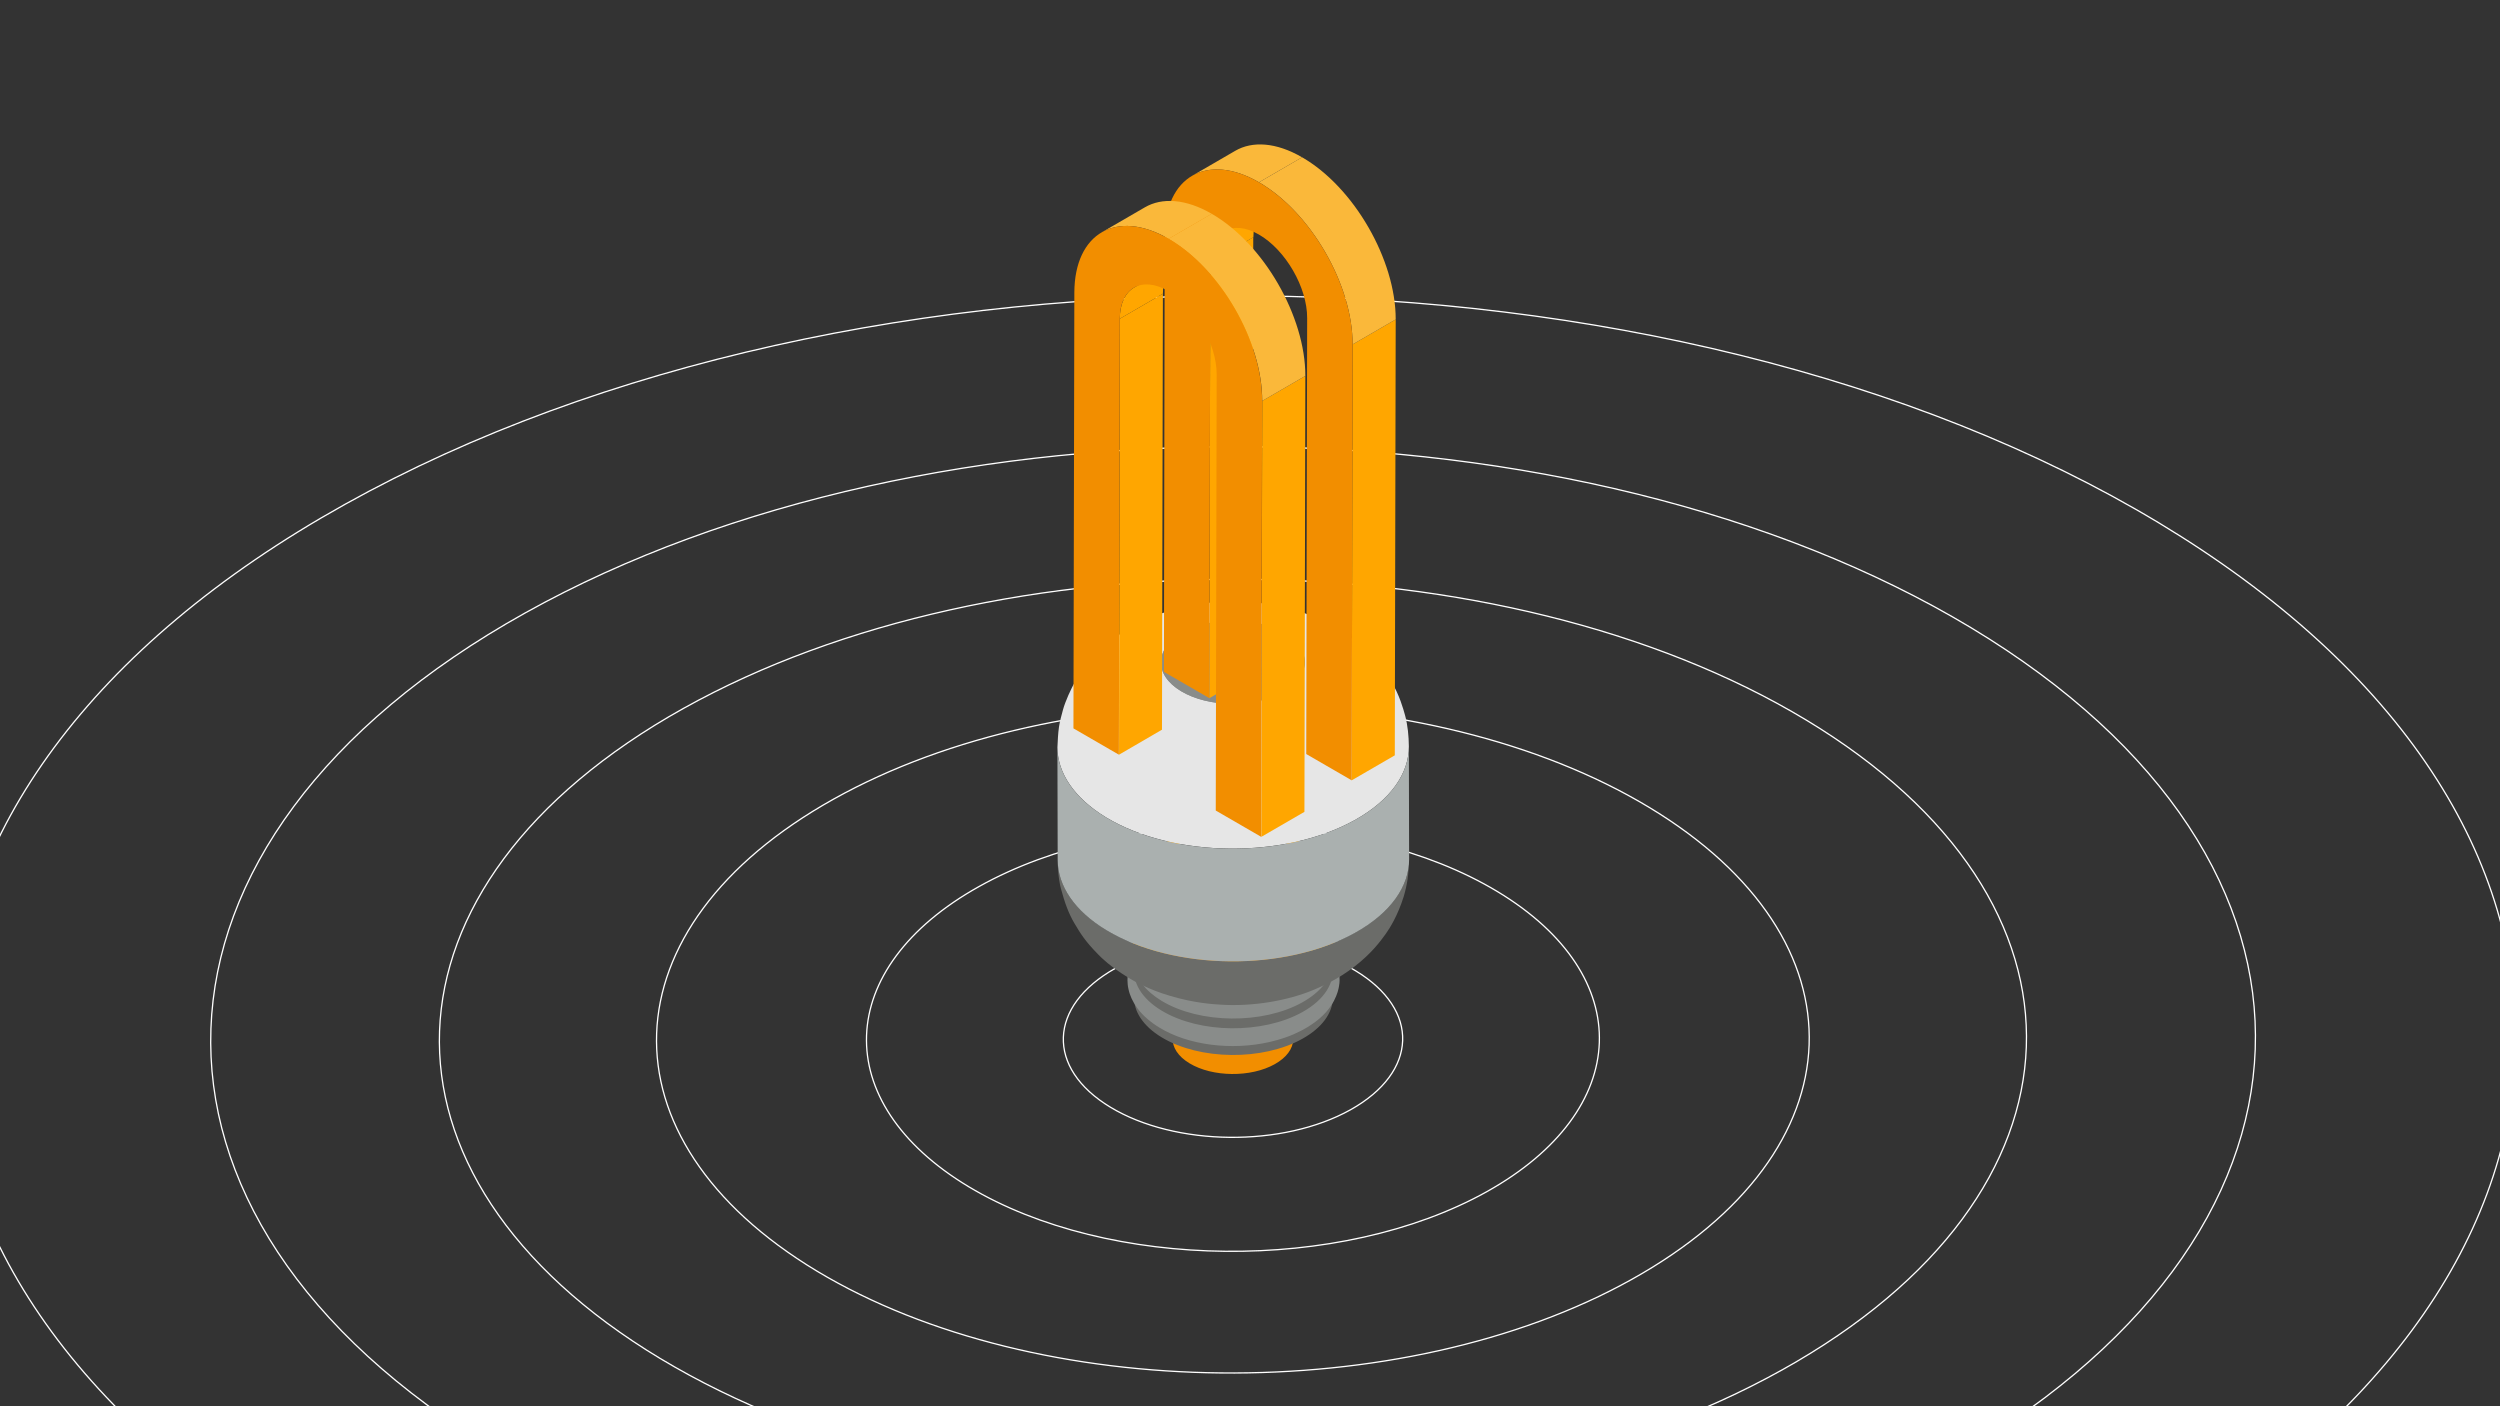 <?xml version="1.0" encoding="UTF-8" standalone="no"?>
<!DOCTYPE svg PUBLIC "-//W3C//DTD SVG 1.1//EN" "http://www.w3.org/Graphics/SVG/1.1/DTD/svg11.dtd">
<svg width="100%" height="100%" viewBox="0 0 1920 1080" version="1.1" xmlns="http://www.w3.org/2000/svg" xmlns:xlink="http://www.w3.org/1999/xlink" xml:space="preserve" xmlns:serif="http://www.serif.com/" style="fill-rule:evenodd;clip-rule:evenodd;stroke-miterlimit:10;">
    <rect x="0" y="0" width="1920" height="1080" fill="#333333" stroke="none"/>
    <g>
        <g>
            <g id="Cerchi">
                <path d="M1150,684.7C1257.6,749.5 1253.9,852.7 1141.7,915.3C1029.5,977.8 851.4,976 743.8,911.3C636.2,846.5 639.9,743.3 752,680.8C864.2,618.1 1042.4,619.9 1150,684.7Z" style="fill:none;fill-rule:nonzero;stroke:white;stroke-width:1px;"/>
                <path d="M1266.3,619.9C1435.5,721.8 1429.7,884.1 1253.3,982.5C1076.9,1080.9 796.7,1078 627.4,976.2C458.2,874.3 464,712 640.4,613.6C816.9,515.1 1097.1,518 1266.3,619.9Z" style="fill:none;fill-rule:nonzero;stroke:white;stroke-width:1px;"/>
                <path d="M1386.7,552.7C1619.7,693 1611.7,916.5 1368.8,1052C1125.9,1187.5 740.1,1183.5 507,1043.3C274.1,903 282.1,679.5 525,544C767.9,408.5 1153.7,412.4 1386.7,552.7Z" style="fill:none;fill-rule:nonzero;stroke:white;stroke-width:1px;"/>
                <path d="M1513.6,482C1813.8,662.7 1803.5,950.7 1490.6,1125.2C1177.7,1299.7 680.6,1294.7 380.4,1113.9C80.2,933.2 90.5,645.2 403.4,470.7C716.3,296.2 1213.3,301.3 1513.6,482Z" style="fill:none;fill-rule:nonzero;stroke:white;stroke-width:1px;"/>
                <path d="M1657.9,401.5C2034.6,628.3 2021.7,989.6 1629,1208.6C1236.4,1427.6 612.7,1421.3 235.9,1194.5C-140.8,967.8 -127.9,606.4 264.8,387.4C657.5,168.4 1281.2,174.7 1657.9,401.5Z" style="fill:none;fill-rule:nonzero;stroke:white;stroke-width:1px;"/>
                <path d="M1041,745.5C1090.8,775.5 1089.1,823.3 1037.2,852.3C985.2,881.3 902.7,880.4 852.9,850.4C803.1,820.4 804.8,772.6 856.7,743.6C908.6,714.7 991.2,715.5 1041,745.5Z" style="fill:none;fill-rule:nonzero;stroke:white;stroke-width:1px;"/>
            </g>
            <g id="Lampadina">
                <g>
                    <g>
                        <path d="M975,806.4L918.8,806.4L919.1,771.2L975.2,771.2L975,806.4Z" style="fill:rgb(8,25,41);fill-rule:nonzero;"/>
                        <g>
                            <path d="M980.3,779.4C998,790 997.4,807 979,817.3C960.6,827.6 931.2,827.3 913.5,816.6C895.8,805.9 896.4,789 914.9,778.7C933.3,768.4 962.6,768.7 980.3,779.4Z" style="fill:rgb(242,142,0);fill-rule:nonzero;"/>
                        </g>
                    </g>
                    <g>
                        <g>
                            <path d="M1002.4,735.3C1031.6,752.9 1030.6,780.9 1000.2,797.8C969.8,814.8 921.4,814.3 892.2,796.7C863,779.1 864,751.1 894.4,734.2C924.9,717.3 973.2,717.8 1002.4,735.3Z" style="fill:rgb(107,108,105);fill-rule:nonzero;"/>
                        </g>
                        <g>
                            <path d="M890.6,789.3C882.8,784.6 878.8,780.4 877.1,778.6C874.8,776.2 873,773.6 873,773.6C871,770.6 870.2,769.3 869,766.7C868.1,764.7 867.2,762.2 866.7,759.8C866,756.9 866,755 865.9,752.9C865.9,751.9 866,749 866.2,747.7C866.8,744.3 867.1,743.3 867.9,740.8C868.5,739.1 870.3,734.4 874.6,729C878.8,723.7 883.8,720 885.3,718.9C889.3,716.1 899.9,708.5 919.4,704.1C926.8,702.4 934.8,701.4 943,701.1C945.6,701 949.7,700.9 954.7,701.2C959.4,701.5 961.4,701.7 966.2,702.3C966.2,702.3 971.3,703 977.3,704.4C982,705.5 983.9,706.2 987.9,707.5C991.6,708.7 994.3,710 997.9,711.7C999.8,712.6 1002.2,714 1004,715C1003.5,714.7 1003,714.5 1002.4,714.4C1000.2,713.9 997.2,714.6 993.8,716.4C969.1,701.6 928.3,701.1 902.6,715.5C876.9,729.8 876.1,753.5 900.7,768.3C925.3,783.1 966.2,783.6 991.9,769.2C1017.6,754.9 1018.4,731.2 993.8,716.4C997.1,714.5 1000.2,713.9 1002.4,714.4C1003,714.5 1003.5,714.7 1004,715C1005.8,716.1 1008.2,717.7 1009.9,719C1011.6,720.3 1014,722.2 1016.4,724.6C1017.1,725.3 1019.3,727.6 1020.9,729.7C1022.4,731.8 1023.6,733.4 1025.2,736.7C1026.1,738.5 1028.2,743.2 1028.7,749.1C1028.9,752 1028.8,754.2 1028.7,755C1028.3,758.4 1027.7,760.6 1027.3,761.9C1026.5,764.3 1026,765.6 1024.4,768.8C1023.1,771.2 1021.3,773.6 1020.8,774.4C1018.2,777.9 1014,782 1010.3,784.7C1007.1,787 1002.8,790.2 993.8,794.2C990,795.9 983.8,798.2 975.3,800.2C945.8,807 912.6,802.7 890.6,789.3Z" style="fill:rgb(137,140,138);fill-rule:nonzero;"/>
                        </g>
                        <g>
                            <path d="M890.5,767.3C882.7,762.6 878.7,758.4 877,756.7C874.7,754.3 872.9,751.7 872.9,751.7C870.9,748.8 870.1,747.4 868.9,744.8C868,742.8 867.1,740.3 866.6,737.9C865.9,735 865.9,733.1 865.8,731C865.8,730.1 865.9,727.2 866.1,725.8C866.7,722.4 867,721.4 867.8,718.9C868.3,717.5 869.2,715.3 871.1,712C871.8,710.8 873.1,708.9 875.2,706.4C879.5,701.2 884.7,697.5 886.9,696C890.5,693.5 896.4,690.2 900.9,688.3C903,687.4 905.8,686.3 907.9,685.6C913.4,683.8 914.7,683.4 919.4,682.3C926.8,680.6 934.8,679.6 943,679.3C943.9,679.3 949,679.1 954.7,679.4C959.4,679.7 961.4,679.9 966.2,680.5C966.2,680.5 971.3,681.2 977.3,682.6C982,683.7 983.9,684.4 987.9,685.7C991.6,686.9 994.3,688.2 997.9,689.9C999.8,690.8 1002.2,692.2 1004,693.2C1003.5,692.9 1003,692.7 1002.4,692.6C1000.2,692.1 997.2,692.8 993.8,694.6C969.1,679.8 928.3,679.3 902.6,693.7C876.9,708 876.1,731.7 900.7,746.5C925.4,761.3 966.2,761.8 991.9,747.4C1017.6,733.1 1018.4,709.4 993.8,694.6C997.1,692.7 1000.2,692.1 1002.4,692.6C1003,692.7 1003.5,692.9 1004,693.2C1005.8,694.3 1008.2,695.9 1009.9,697.2C1011.7,698.6 1014.1,700.4 1016.4,702.8C1022,708.5 1024.1,712.7 1025.2,714.9C1026.1,716.7 1028.2,721.4 1028.7,727.3C1028.9,730.2 1028.8,732.4 1028.7,733.2C1028.3,736.6 1027.7,738.8 1027.3,740.1C1026.5,742.5 1026,743.8 1024.4,747C1023.1,749.4 1021.3,751.8 1020.8,752.6C1018.2,756 1014,760.2 1010.3,762.9C1007.1,765.2 1002.8,768.4 993.8,772.4C990,774.1 983.8,776.4 975.3,778.4C945.8,785 912.6,780.7 890.5,767.3Z" style="fill:rgb(137,140,138);fill-rule:nonzero;"/>
                        </g>
                        <g>
                            <path d="M890.5,745.3C882.7,740.6 878.7,736.4 877,734.7C874.7,732.3 872.9,729.7 872.9,729.7C870.9,726.7 870.1,725.4 868.9,722.8C868,720.8 867.1,718.3 866.6,715.9C865.9,713 865.9,711.1 865.8,709C865.8,708.1 865.9,705.2 866.1,703.8C866.7,700.4 867,699.4 867.8,696.9C868.3,695.5 869.2,693.3 871.1,690C871.8,688.8 873,686.9 875.1,684.4C879.4,679.1 884.5,675.5 886.7,674C890.4,671.4 896.2,668.2 900.8,666.3C907.3,663.6 912.6,661.8 919.3,660.3C926.7,658.6 934.7,657.6 942.9,657.3C945.5,657.2 949.6,657.1 954.6,657.4C959.3,657.7 961.3,657.9 966.1,658.5C966.2,658.5 971.2,659.2 977.2,660.6C981.9,661.7 983.8,662.4 987.8,663.7C991.5,664.9 994.2,666.2 997.8,667.9C999.7,668.8 1002.1,670.2 1003.9,671.2C1003.4,670.9 1002.9,670.7 1002.3,670.6C1000.1,670.1 997.1,670.8 993.7,672.6C969,657.8 928.2,657.3 902.5,671.7C876.8,686 876,709.7 900.6,724.5C925.3,739.3 966.1,739.8 991.8,725.4C1017.5,711.1 1018.3,687.4 993.7,672.6C997,670.7 1000.1,670.1 1002.3,670.6C1002.9,670.7 1003.4,670.9 1003.9,671.2C1005.7,672.3 1008.1,673.9 1009.8,675.2C1011.7,676.6 1014,678.4 1016.4,680.9C1022,686.6 1024,690.8 1025.2,693C1026.1,694.8 1028.2,699.5 1028.6,705.4C1028.8,708.3 1028.7,710.5 1028.6,711.3C1028.2,714.7 1027.6,716.9 1027.2,718.2C1026.2,721.1 1024.9,725 1020.6,730.7C1018,734.1 1013.8,738.3 1010.1,741C1006.9,743.3 1002.6,746.5 993.6,750.5C989.8,752.2 983.6,754.5 975.1,756.5C945.7,763 912.5,758.7 890.5,745.3Z" style="fill:rgb(255,166,0);fill-rule:nonzero;"/>
                        </g>
                        <g>
                            <path d="M890.4,723.3C882.6,718.6 878.6,714.4 876.9,712.7C874.6,710.3 872.8,707.7 872.8,707.7C870.8,704.7 870,703.4 868.8,700.8C867.9,698.8 867,696.3 866.5,693.9C865.8,691 865.8,689.1 865.7,687C865.7,686.1 865.8,683.2 866,681.8C866.6,678.4 866.9,677.4 867.7,674.9C868.2,673.5 869.1,671.3 871,668C871.7,666.8 872.9,664.9 875,662.4C879.3,657.1 884.4,653.5 886.6,652C890.3,649.4 896.1,646.2 900.7,644.3C907.2,641.6 912.5,639.8 919.2,638.3C926.6,636.6 934.6,635.6 942.8,635.3C945.4,635.2 949.5,635.1 954.5,635.4C959.2,635.7 961.2,635.9 966,636.5C966.1,636.5 971.1,637.2 977.1,638.6C981.8,639.7 983.7,640.4 987.7,641.7C991.4,642.9 994.1,644.2 997.7,645.9C999.6,646.8 1002,648.2 1003.8,649.2C1003.3,648.9 1002.8,648.7 1002.2,648.6C1000,648.1 997,648.8 993.6,650.6C968.9,635.8 928.1,635.3 902.4,649.7C876.7,664 875.9,687.7 900.5,702.5C925.2,717.3 966,717.8 991.7,703.4C1017.4,689.1 1018.2,665.4 993.6,650.6C996.9,648.7 1000,648.1 1002.2,648.6C1002.8,648.7 1003.3,648.9 1003.8,649.2C1003.8,649.2 1009.5,652.5 1014.2,656.8C1016.6,659 1019.3,661.7 1022.2,666C1025.3,670.6 1027.5,676.2 1028.2,681.2C1028.5,683.4 1029.4,690 1026.3,698.2C1023.5,705.6 1018.7,711 1016,713.6C1014.8,714.8 1013.2,716.3 1009.9,718.8C1008.1,720.2 1005.7,721.8 1003.8,722.9C1001.1,724.6 995.9,727.3 991,729.2C980.6,733.3 969.2,735.9 957.2,736.8C948.2,737.5 942,737.1 939.6,737C931.3,736.5 925.1,735.5 922.2,734.9C919.1,734.3 915,733.2 911.9,732.4C910.2,731.9 908,731.2 906.4,730.6C903.2,729.6 897,727.3 890.4,723.3Z" style="fill:rgb(255,166,0);fill-rule:nonzero;"/>
                        </g>
                        <path d="M1000.2,769.8C969.8,786.8 921.4,786.3 892.2,768.7C879.6,761.1 872.6,751.6 871.2,741.9C869.4,754.1 876.4,766.7 892.2,776.2C921.4,793.8 969.7,794.3 1000.2,777.3C1017.5,767.7 1025.3,754.4 1023.4,741.6C1021.9,751.9 1014.1,762 1000.2,769.8Z" style="fill:rgb(107,108,105);fill-rule:nonzero;"/>
                        <path d="M1000.2,747.3C969.8,764.3 921.4,763.8 892.2,746.2C879.6,738.6 872.6,729.1 871.2,719.4C869.4,731.6 876.4,744.2 892.2,753.7C921.4,771.3 969.7,771.8 1000.2,754.8C1017.5,745.2 1025.3,731.9 1023.4,719.1C1021.9,729.4 1014.1,739.5 1000.2,747.3Z" style="fill:rgb(242,142,0);fill-rule:nonzero;"/>
                        <path d="M1000.2,725.8C969.8,742.8 921.4,742.3 892.2,724.7C879.6,717.1 872.6,707.6 871.2,697.9C869.4,710.1 876.4,722.7 892.2,732.2C921.4,749.8 969.7,750.3 1000.2,733.3C1017.5,723.7 1025.3,710.4 1023.4,697.6C1021.9,707.9 1014.1,718 1000.2,725.8Z" style="fill:rgb(242,142,0);fill-rule:nonzero;"/>
                        <path d="M1000.2,704.4C985.3,712.7 966.1,715 947,715C927,715 907.2,712.2 892.3,703.3C879.7,695.7 872.7,686.2 871.3,676.5C869.5,688.7 876.5,701.3 892.3,710.8C921.5,728.4 969.8,728.9 1000.3,711.9C1017.6,702.3 1025.4,689 1023.5,676.2C1021.9,686.5 1014.1,696.6 1000.2,704.4Z" style="fill:rgb(242,142,0);fill-rule:nonzero;"/>
                    </g>
                </g>
                <g>
                    <g>
                        <path d="M866.3,750.7C852.4,742.1 845.8,735.5 843.7,733.3C833.4,722.9 829.7,716.8 825.1,709C823.1,705.7 820.9,701 819.5,697.3C817.8,693 816,687 814.8,682.5C814.2,680.4 812.4,672.6 812.3,660.5C812.4,679.9 824.8,699.3 849.9,714.4C901.5,745.5 986.9,746.3 1040.7,716.3C1068.4,700.9 1082.3,680.3 1082.2,659.7C1082,664.4 1081.7,670.7 1081,675.4C1080.4,679.5 1079.2,684.8 1078,688.7C1073.4,703.3 1067.4,712.8 1064.2,717.3C1060,723.1 1053.5,732 1040.4,742.2C1027.3,752.4 1014.4,757.8 1009.6,759.9C988.6,768.8 961.7,773.1 937.7,771.6C931,771.2 917.1,770.3 898.9,764.9C882.1,760.1 869.7,752.8 866.3,750.7Z" style="fill:rgb(107,108,105);fill-rule:nonzero;"/>
                    </g>
                    <g>
                        <path d="M986.7,486.4C1007.8,499.1 1007.1,519.3 985.1,531.6C963.1,543.9 928.1,543.5 907,530.8C885.9,518.1 886.6,497.9 908.6,485.6C930.6,473.4 965.6,473.7 986.7,486.4Z" style="fill:rgb(137,140,138);fill-rule:nonzero;"/>
                    </g>
                    <g>
                        <path d="M870,481C886.4,472.1 898.7,468.7 909.8,466C918.1,464 933.4,461.7 949,461.9C978.4,462.3 1005,469.4 1028,483.1C1017.5,476.8 1002.9,477.4 986.7,486.4C965.6,473.7 930.6,473.3 908.6,485.6C886.6,497.9 885.9,518.1 907,530.8C928.1,543.5 963.1,543.9 985.1,531.6C1007.1,519.3 1007.8,499.1 986.7,486.4C1002.9,477.4 1017.5,476.8 1028,483.1C1032.1,485.8 1037.5,489.5 1041.5,492.4C1043.9,494.2 1046.9,496.8 1049,498.9C1055.1,505 1060.9,510.7 1068.3,523C1074.9,533.9 1077.7,544.4 1079.1,549.4C1080.1,552.9 1080.9,557.7 1081.3,561.3C1081.7,564.8 1082,569.6 1082,573.2C1082.1,593.8 1068.2,614.4 1040.5,629.8C986.7,659.8 901.3,658.9 849.7,627.9C824.7,612.8 812.2,593.4 812.1,574C812.3,569.3 812.6,563 813.3,558.3C813.9,554.2 815.3,548.9 816.4,545C818.1,538.8 822.6,528.6 826,523.1C829.7,517.2 834.7,509.2 844.7,499.6C855.1,489.6 865.8,483.3 870,481Z" style="fill:rgb(230,230,230);fill-rule:nonzero;"/>
                    </g>
                    <g>
                        <path d="M812.3,660.6L812.1,574C812.2,593.4 824.6,612.8 849.7,627.9C901.3,659 986.7,659.8 1040.5,629.8C1068.2,614.4 1082.1,593.8 1082,573.2L1082.2,659.8C1082.3,680.4 1068.4,701 1040.7,716.4C986.9,746.4 901.5,745.5 849.9,714.5C824.9,699.5 812.4,680 812.3,660.6Z" style="fill:rgb(170,176,175);fill-rule:nonzero;"/>
                    </g>
                </g>
                <g>
                    <g>
                        <g>
                            <path d="M928.8,536.2L961.9,517L962.5,182.2L929.5,201.4L928.8,536.2Z" style="fill:rgb(255,166,0);fill-rule:nonzero;"/>
                        </g>
                        <g>
                            <g>
                                <path d="M929.5,201.4L962.6,182.2C962.6,170.5 966.8,162.2 973.5,158.3L940.4,177.5C933.6,181.4 929.5,189.7 929.5,201.4Z" style="fill:rgb(255,166,0);fill-rule:nonzero;"/>
                            </g>
                        </g>
                        <g>
                            <path d="M1038.1,599.3L1071.2,580.1L1071.9,245.3L1038.8,264.5L1038.1,599.3Z" style="fill:rgb(255,166,0);fill-rule:nonzero;"/>
                        </g>
                        <g>
                            <g>
                                <path d="M966.9,140L1000,120.8C980,109.2 961.8,108.2 948.7,115.8L915.6,135C928.7,127.4 946.9,128.4 966.9,140Z" style="fill:rgb(250,184,58);fill-rule:nonzero;"/>
                            </g>
                        </g>
                        <g>
                            <g>
                                <path d="M1038.8,264.5L1071.9,245.3C1072,199.6 1039.8,143.7 1000,120.8L966.9,140C1006.7,163 1038.9,218.8 1038.8,264.5Z" style="fill:rgb(250,184,58);fill-rule:nonzero;"/>
                            </g>
                        </g>
                        <g>
                            <path d="M966.9,140C927.1,117 894.7,135.5 894.5,181.2L893.9,516L928.8,536.2L929.5,201.4C929.6,177.8 946.3,168.3 966.8,180.1C987.3,191.9 1004,220.7 1003.9,244.3L1003.2,579.1L1038.1,599.3L1038.8,264.5C1038.9,218.8 1006.7,163 966.9,140Z" style="fill:rgb(242,142,0);fill-rule:nonzero;"/>
                        </g>
                    </g>
                </g>
                <g>
                    <g>
                        <g>
                            <path d="M859.4,579.6L892.4,560.4L893.1,225.6L860,244.8L859.4,579.6Z" style="fill:rgb(255,166,0);fill-rule:nonzero;"/>
                        </g>
                        <g>
                            <g>
                                <path d="M860,244.8L893.1,225.6C893.1,213.9 897.3,205.6 904,201.7L870.9,220.9C864.2,224.8 860.1,233.1 860,244.8Z" style="fill:rgb(255,166,0);fill-rule:nonzero;"/>
                            </g>
                        </g>
                        <g>
                            <path d="M968.7,642.7L1001.8,623.5L1002.5,288.7L969.4,307.9L968.7,642.7Z" style="fill:rgb(255,166,0);fill-rule:nonzero;"/>
                        </g>
                        <g>
                            <g>
                                <path d="M897.5,183.4L930.6,164.2C910.6,152.6 892.4,151.6 879.3,159.2L846.2,178.4C859.3,170.8 877.5,171.8 897.5,183.4Z" style="fill:rgb(250,184,58);fill-rule:nonzero;"/>
                            </g>
                        </g>
                        <g>
                            <g>
                                <path d="M969.4,307.9L1002.5,288.7C1002.6,243 970.4,187.1 930.6,164.2L897.5,183.4C937.3,206.4 969.5,262.2 969.4,307.9Z" style="fill:rgb(250,184,58);fill-rule:nonzero;"/>
                            </g>
                        </g>
                        <g>
                            <path d="M897.5,183.4C857.7,160.4 825.3,178.9 825.1,224.6L824.4,559.4L859.3,579.6L860,244.8C860.1,221.2 876.8,211.7 897.3,223.5C917.8,235.3 934.5,264.1 934.4,287.7L933.7,622.5L968.6,642.7L969.3,307.9C969.5,262.2 937.3,206.4 897.5,183.4Z" style="fill:rgb(242,142,0);fill-rule:nonzero;"/>
                        </g>
                    </g>
                </g>
            </g>
        </g>
    </g>
</svg>

